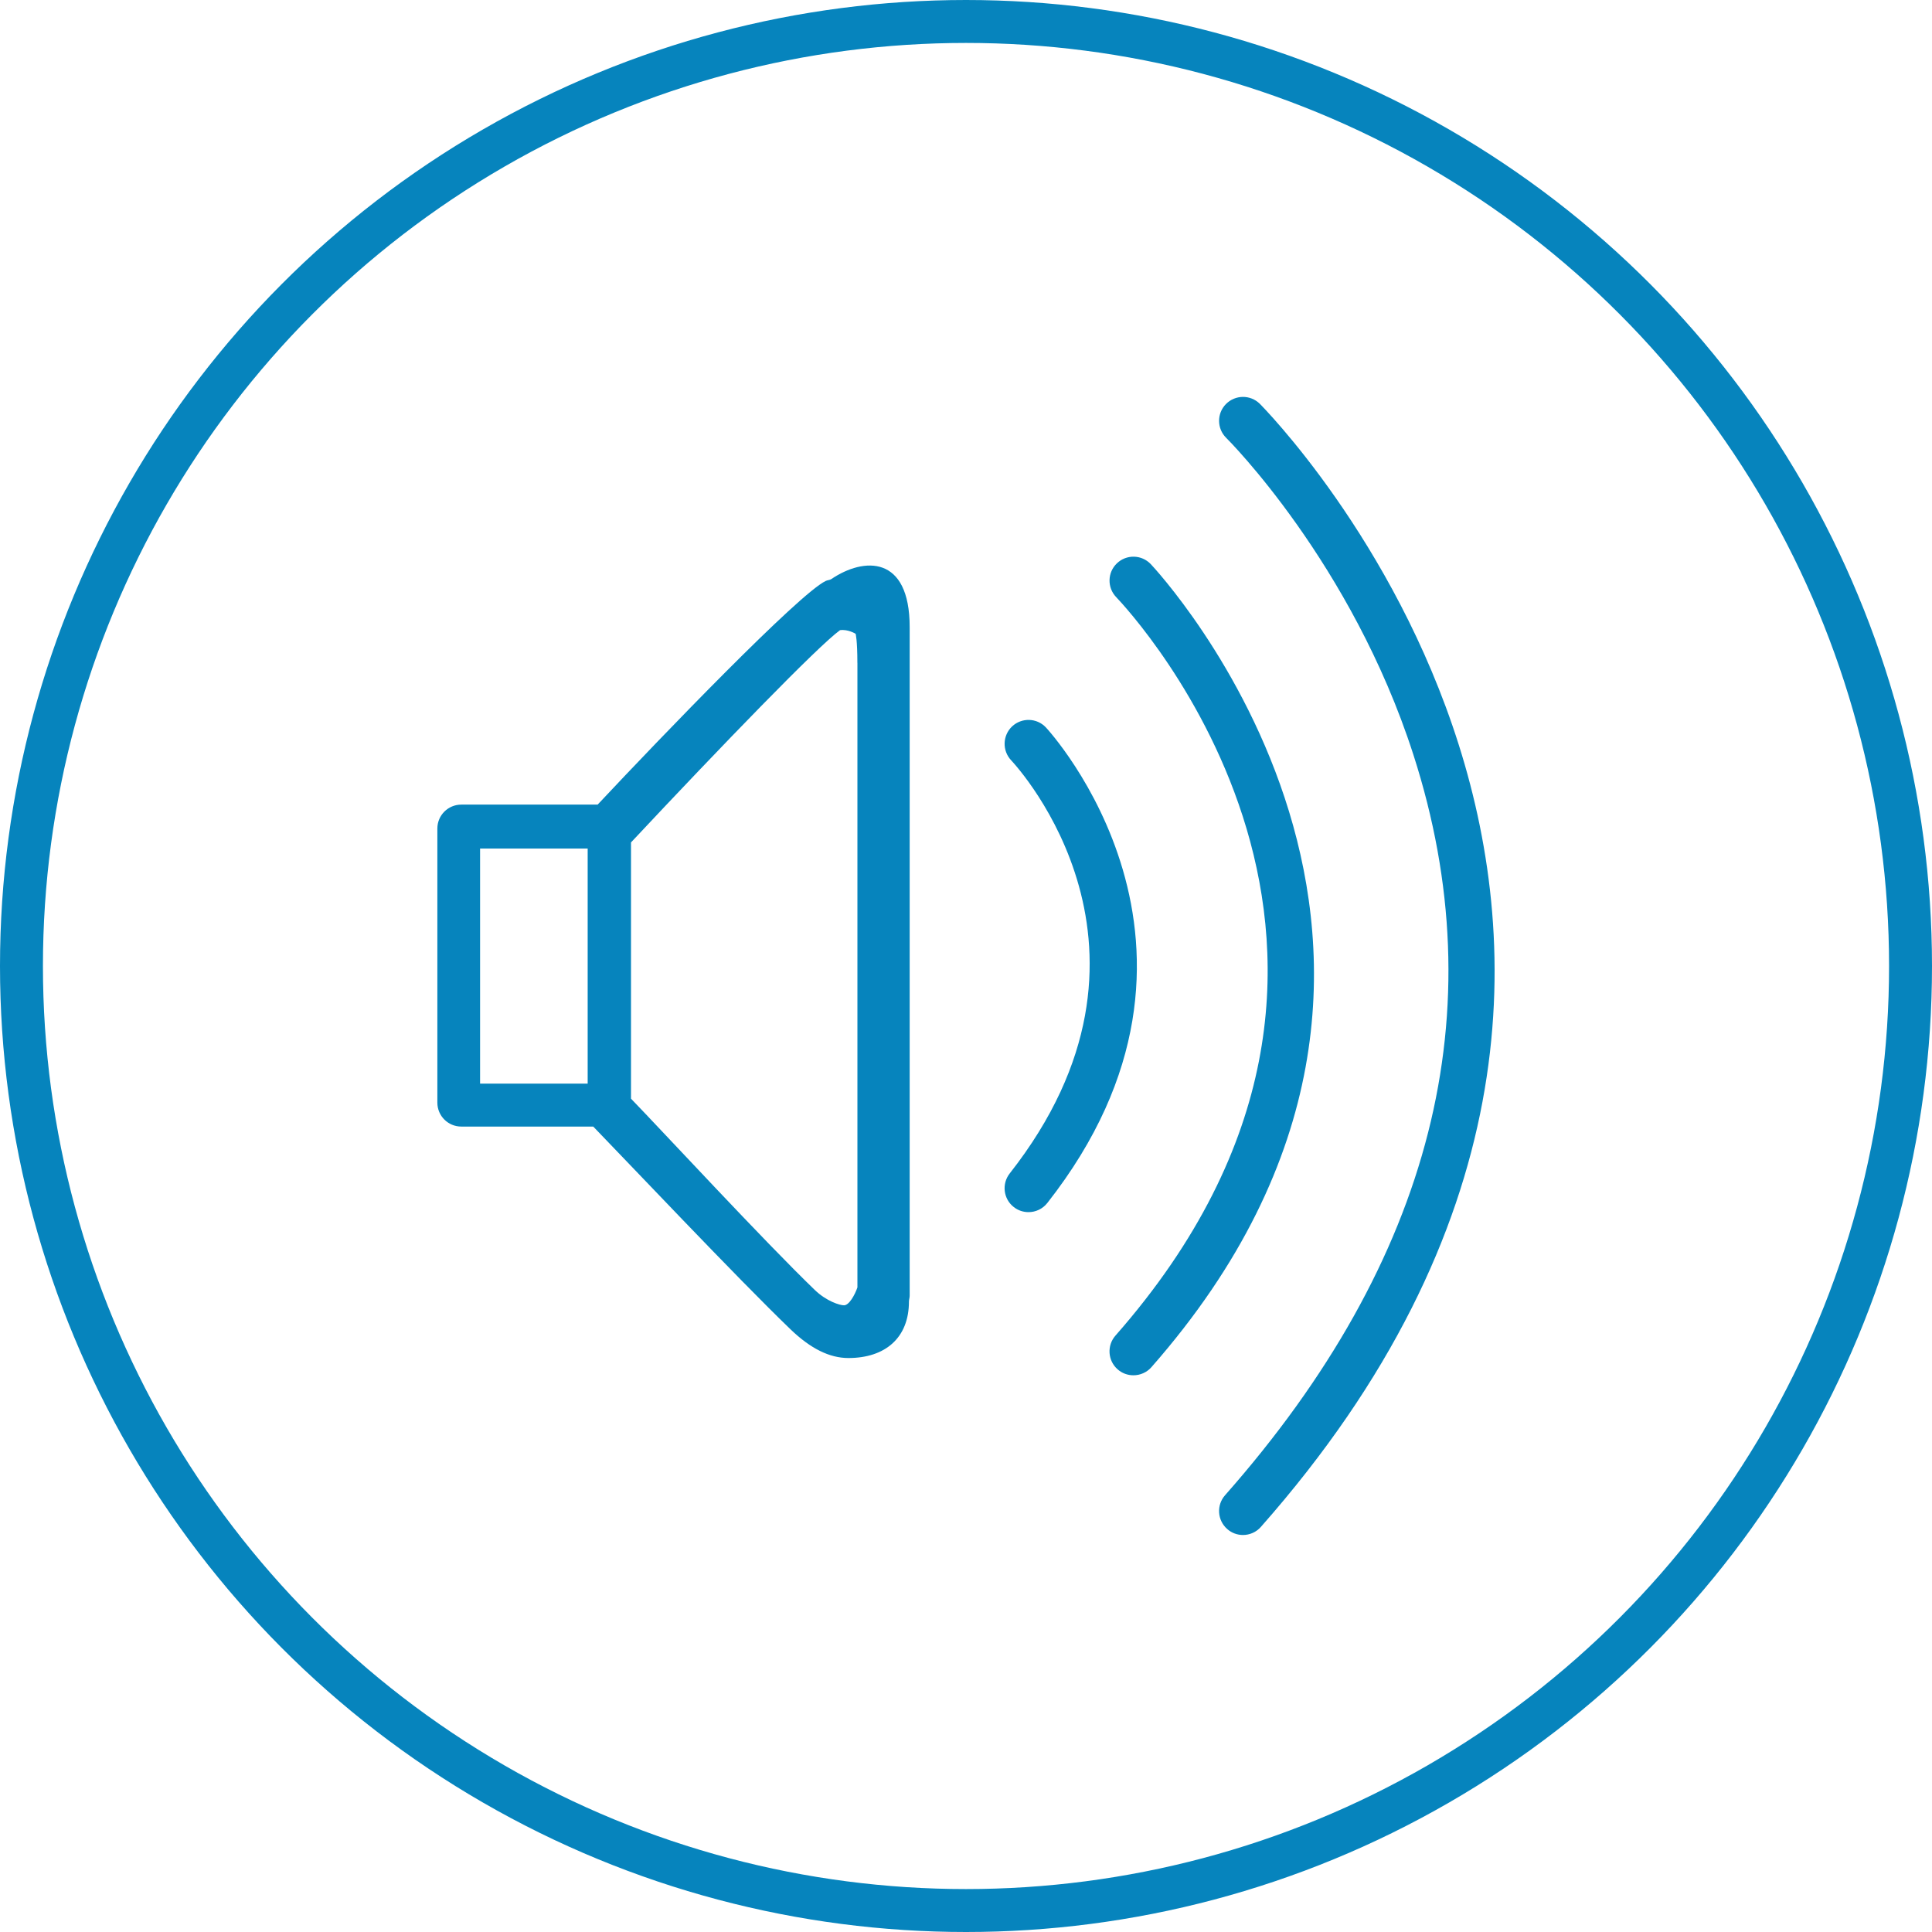 <?xml version="1.0" encoding="utf-8"?>
<!-- Generator: Adobe Illustrator 16.0.0, SVG Export Plug-In . SVG Version: 6.00 Build 0)  -->
<!DOCTYPE svg PUBLIC "-//W3C//DTD SVG 1.1//EN" "http://www.w3.org/Graphics/SVG/1.1/DTD/svg11.dtd">
<svg version="1.1" id="Layer_1" xmlns="http://www.w3.org/2000/svg" xmlns:xlink="http://www.w3.org/1999/xlink" x="0px" y="0px"
	 width="45px" height="45px" viewBox="0 0 45 45" enable-background="new 0 0 45 45" xml:space="preserve">
<circle fill="none" stroke="#0684BD" stroke-miterlimit="10" cx="22.5" cy="22.5" r="22"/>
<path fill-rule="evenodd" clip-rule="evenodd" fill="#0684BD" d="M29.368,35.565c-0.109,0.124-0.263,0.188-0.417,0.188
	c-0.131,0-0.263-0.046-0.368-0.14c-0.23-0.204-0.253-0.555-0.049-0.786c4.835-5.477,6.31-11.282,4.385-17.253
	c-1.44-4.468-4.329-7.347-4.358-7.375c-0.219-0.216-0.222-0.568-0.007-0.787c0.217-0.22,0.569-0.223,0.788-0.008
	C29.466,9.528,41.571,21.743,29.368,35.565z M26.818,31.845c-0.11,0.125-0.265,0.188-0.419,0.188c-0.131,0-0.262-0.045-0.367-0.138
	c-0.231-0.203-0.254-0.555-0.051-0.786c7.804-8.876,0.338-16.864,0.017-17.201c-0.213-0.222-0.205-0.574,0.016-0.786
	c0.223-0.214,0.574-0.206,0.787,0.015C26.887,13.226,35.306,22.19,26.818,31.845z M24.394,28.02c-0.11,0.14-0.273,0.213-0.438,0.213
	c-0.12,0-0.242-0.038-0.344-0.119c-0.242-0.189-0.284-0.54-0.094-0.782c4.086-5.201,0.2-9.446,0.033-9.624
	c-0.211-0.225-0.2-0.576,0.022-0.788c0.224-0.21,0.575-0.201,0.786,0.021C24.407,16.991,29.084,22.05,24.394,28.02z M19.761,31.631
	c-0.438,0-0.88-0.218-1.349-0.669c-1.215-1.167-3.902-4.01-4.594-4.722h-3.073c-0.309,0-0.558-0.249-0.558-0.558v-6.384
	c0-0.308,0.249-0.557,0.558-0.557h3.175c1.512-1.613,4.69-4.911,5.312-5.209c0.041-0.021,0.093-0.019,0.131-0.044
	c0.758-0.514,1.825-0.562,1.825,1.118v15.576c0,0.045-0.017,0.089-0.017,0.135C21.171,31.165,20.614,31.631,19.761,31.631z
	 M13.688,19.764h-2.506v5.476h2.506V19.764z M19.97,15.44c0-0.537-0.04-0.677-0.041-0.678c0,0-0.179-0.111-0.363-0.084
	c-0.502,0.359-2.748,2.68-4.869,4.944v5.968c0.747,0.771,3.102,3.32,4.28,4.455c0.275,0.265,0.583,0.358,0.682,0.358
	c0.12,0,0.254-0.247,0.312-0.417V15.44z"/>
</svg>
